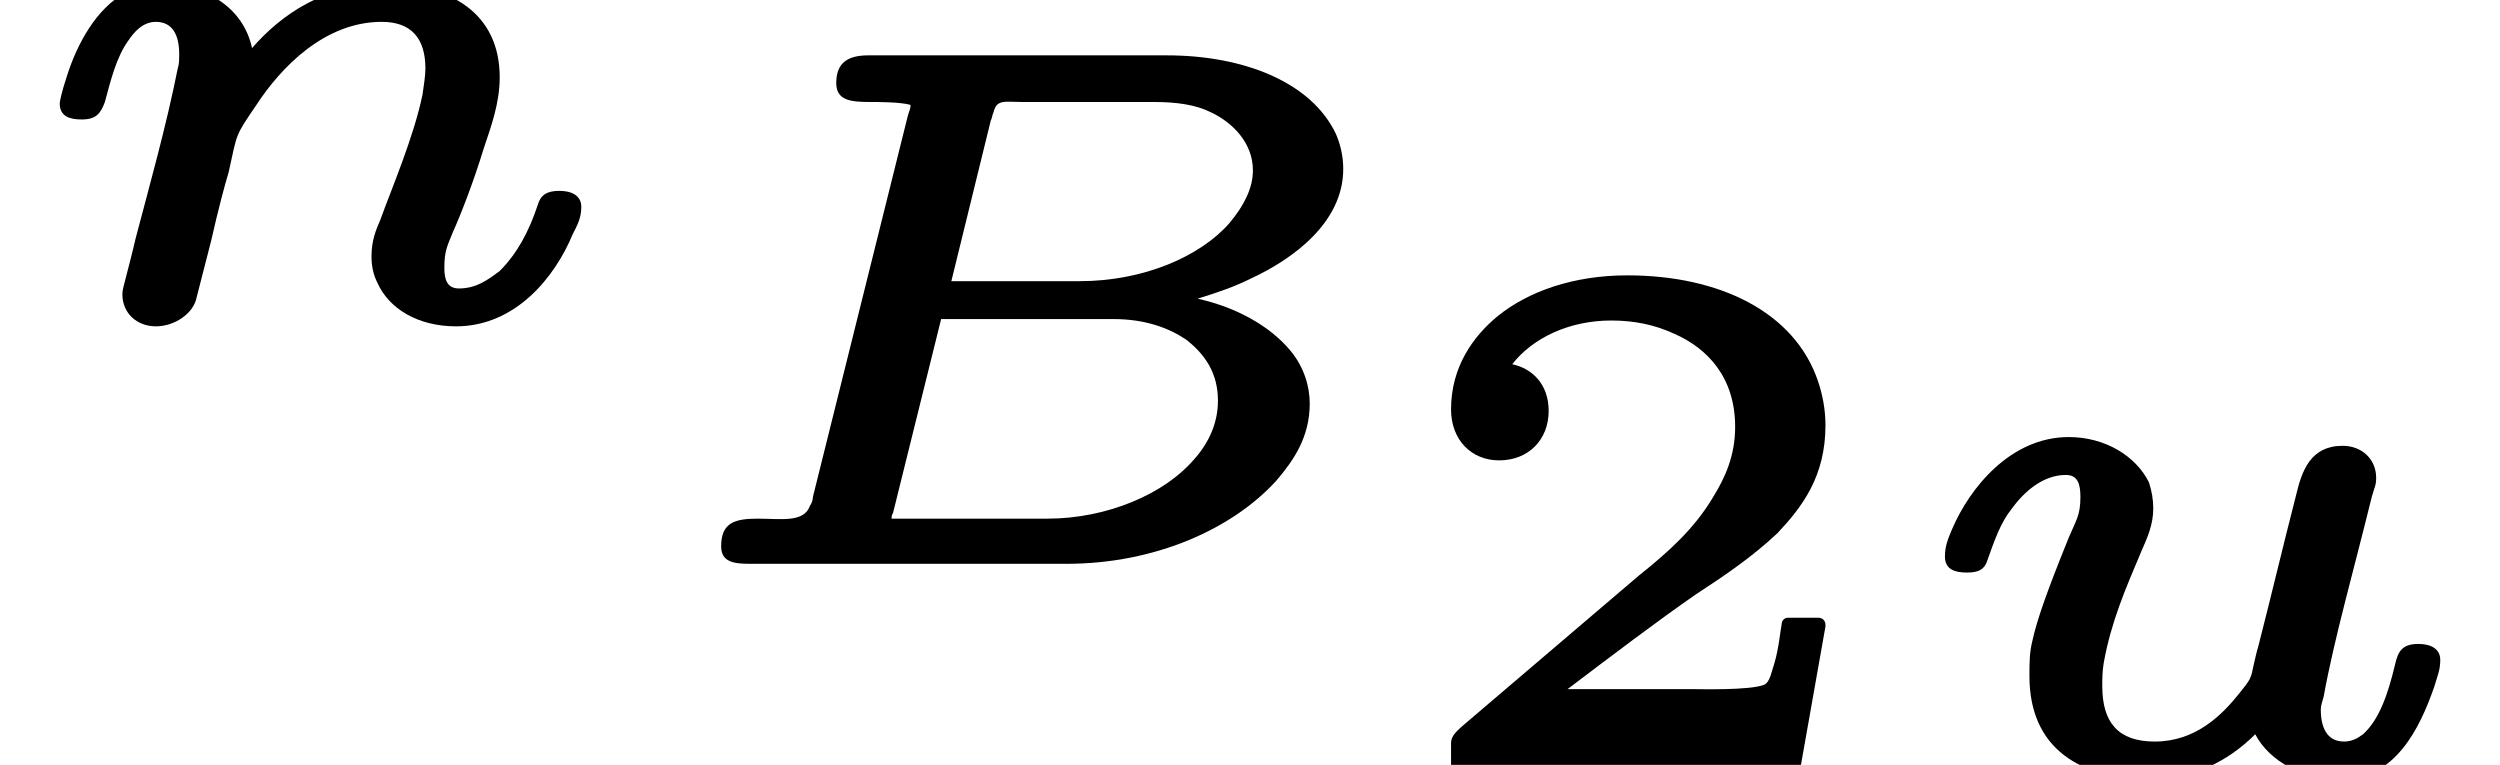 <?xml version='1.0' encoding='UTF-8'?>
<!-- This file was generated by dvisvgm 3.1 -->
<svg version='1.1' xmlns='http://www.w3.org/2000/svg' xmlns:xlink='http://www.w3.org/1999/xlink' width='17.16pt' height='5.25pt' viewBox='0 -2.14 17.16 5.25'>
<defs>
<path id='g8-50' d='M.74-2.09C.94-2.09 1.08-2.23 1.08-2.43C1.08-2.61 .97-2.72 .83-2.75C.97-2.93 1.22-3.05 1.51-3.05C1.67-3.05 1.81-3.02 1.94-2.96C2.17-2.86 2.36-2.66 2.36-2.32C2.36-2.12 2.29-1.97 2.21-1.84C2.08-1.62 1.9-1.46 1.7-1.3L.48-.26C.45-.23 .41-.2 .41-.15V0C.41 .02 .43 .04 .45 .04H2.77C2.79 .04 2.81 .03 2.81 .01L2.98-.95C2.98-.96 2.98-.96 2.98-.96C2.98-.99 2.96-1.01 2.93-1.01H2.72C2.7-1.01 2.68-.99 2.68-.97C2.67-.92 2.66-.8 2.63-.7C2.61-.64 2.6-.57 2.56-.55C2.46-.51 2.12-.52 2.05-.52H1.21C1.5-.74 1.83-.99 2.09-1.17C2.29-1.3 2.48-1.43 2.65-1.59C2.82-1.77 2.98-1.98 2.98-2.33C2.98-2.44 2.96-2.54 2.93-2.63C2.77-3.11 2.25-3.36 1.62-3.36C1.25-3.36 .94-3.25 .73-3.08C.56-2.94 .41-2.73 .41-2.44C.41-2.23 .55-2.09 .74-2.09Z'/>
<path id='g5-66' d='M1.73-.27C1.73-.29 1.73-.29 1.74-.31L2.07-1.64H3.25C3.47-1.64 3.63-1.58 3.75-1.5C3.88-1.4 3.97-1.27 3.97-1.08C3.97-.93 3.91-.79 3.8-.67C3.6-.44 3.21-.27 2.8-.27H1.84C1.81-.27 1.76-.27 1.73-.27ZM4.21-2.66C4.21-2.54 4.15-2.42 4.05-2.3C3.85-2.07 3.46-1.9 3.02-1.9H2.14L2.41-3C2.42-3.02 2.42-3.04 2.43-3.06C2.45-3.15 2.51-3.13 2.62-3.13H3.53C3.69-3.13 3.82-3.11 3.92-3.06C4.07-2.99 4.21-2.85 4.21-2.66ZM1.35-3.26C1.35-3.14 1.45-3.13 1.58-3.13C1.58-3.13 1.58-3.13 1.58-3.13C1.64-3.13 1.79-3.13 1.86-3.11C1.86-3.08 1.85-3.07 1.84-3.03L1.19-.42C1.19-.4 1.18-.37 1.17-.36C1.13-.24 .97-.27 .81-.27C.81-.27 .81-.27 .81-.27C.65-.27 .56-.24 .56-.08C.56 .03 .65 .04 .76 .04H2.93C3.54 .04 4.07-.2 4.37-.53C4.49-.67 4.6-.83 4.6-1.06C4.6-1.18 4.56-1.31 4.47-1.42C4.33-1.59 4.1-1.72 3.83-1.78C3.96-1.82 4.08-1.86 4.2-1.92C4.48-2.05 4.83-2.3 4.83-2.67C4.83-2.76 4.81-2.84 4.78-2.91C4.61-3.27 4.14-3.45 3.62-3.45H1.57C1.43-3.45 1.35-3.4 1.35-3.26Z'/>
<path id='g5-110' d='M3.84-.83C3.75-.83 3.71-.8 3.69-.73C3.63-.55 3.55-.4 3.43-.28C3.35-.22 3.27-.16 3.15-.16C3.07-.16 3.05-.22 3.05-.3C3.05-.42 3.07-.45 3.11-.55C3.16-.66 3.25-.89 3.32-1.12C3.37-1.27 3.43-1.43 3.43-1.61C3.43-2.05 3.09-2.25 2.65-2.25C2.23-2.25 1.93-2.04 1.73-1.81C1.67-2.09 1.41-2.25 1.1-2.25C1.01-2.25 .93-2.22 .86-2.19C.66-2.08 .53-1.84 .46-1.62C.42-1.5 .41-1.44 .41-1.43C.41-1.34 .48-1.32 .56-1.32C.66-1.32 .69-1.36 .72-1.44C.76-1.59 .8-1.75 .88-1.86C.92-1.92 .98-1.99 1.07-1.99C1.19-1.99 1.23-1.89 1.23-1.77C1.23-1.73 1.23-1.7 1.22-1.67C1.14-1.27 1.03-.88 .93-.5C.91-.41 .88-.3 .86-.22C.85-.18 .84-.15 .84-.12C.84 .01 .94 .1 1.07 .1S1.33 .01 1.35-.1L1.45-.49C1.5-.71 1.54-.86 1.57-.96C1.63-1.23 1.61-1.2 1.76-1.42C1.93-1.68 2.23-1.99 2.62-1.99C2.82-1.99 2.92-1.88 2.92-1.67C2.92-1.62 2.91-1.56 2.9-1.49C2.84-1.2 2.69-.85 2.61-.63C2.58-.56 2.55-.49 2.55-.38C2.55-.32 2.56-.26 2.59-.2C2.67-.02 2.87 .1 3.13 .1C3.54 .1 3.81-.24 3.93-.53C3.96-.59 3.99-.64 3.99-.72C3.99-.8 3.92-.83 3.84-.83Z'/>
<path id='g5-117' d='M3.66-.83C3.55-.83 3.52-.78 3.5-.69C3.45-.48 3.39-.31 3.28-.21C3.24-.18 3.2-.16 3.15-.16C3.03-.16 2.99-.26 2.99-.38C2.99-.41 3-.43 3.01-.47C3.08-.86 3.22-1.35 3.34-1.84C3.36-1.91 3.37-1.92 3.37-1.97C3.37-1.97 3.37-1.97 3.37-1.97C3.37-2.1 3.27-2.19 3.14-2.19C2.92-2.19 2.86-2.02 2.82-1.85C2.73-1.5 2.65-1.16 2.56-.81C2.55-.78 2.54-.73 2.53-.69C2.51-.59 2.51-.59 2.43-.49C2.31-.34 2.13-.16 1.85-.16C1.6-.16 1.49-.29 1.49-.54C1.49-.59 1.49-.64 1.5-.7C1.55-.98 1.65-1.21 1.76-1.47C1.8-1.56 1.84-1.65 1.84-1.76C1.84-1.82 1.83-1.88 1.81-1.94C1.72-2.12 1.51-2.25 1.26-2.25C.86-2.25 .58-1.9 .46-1.62C.43-1.55 .41-1.5 .41-1.43C.41-1.34 .48-1.32 .56-1.32C.64-1.32 .68-1.34 .7-1.4C.75-1.54 .79-1.66 .87-1.76C.95-1.87 1.08-1.99 1.24-1.99C1.32-1.99 1.34-1.93 1.34-1.84C1.34-1.71 1.31-1.68 1.26-1.56C1.11-1.19 1.04-.99 1.01-.85C.99-.77 .99-.7 .99-.61C.99-.11 1.34 .1 1.83 .1C2.1 .1 2.35-.02 2.54-.21C2.64-.02 2.87 .1 3.13 .1C3.5 .1 3.67-.25 3.77-.54C3.79-.61 3.81-.65 3.81-.72C3.81-.8 3.74-.83 3.66-.83Z'/>
</defs>
<g id='page524'>
<use x='0' y='0' xlink:href='#g5-110'/>
<use x='4.39' y='1.69' xlink:href='#g5-66'/>
<use x='9.55' y='3.11' xlink:href='#g8-50'/>
<use x='12.94' y='3.11' xlink:href='#g5-117'/>
</g>
</svg>